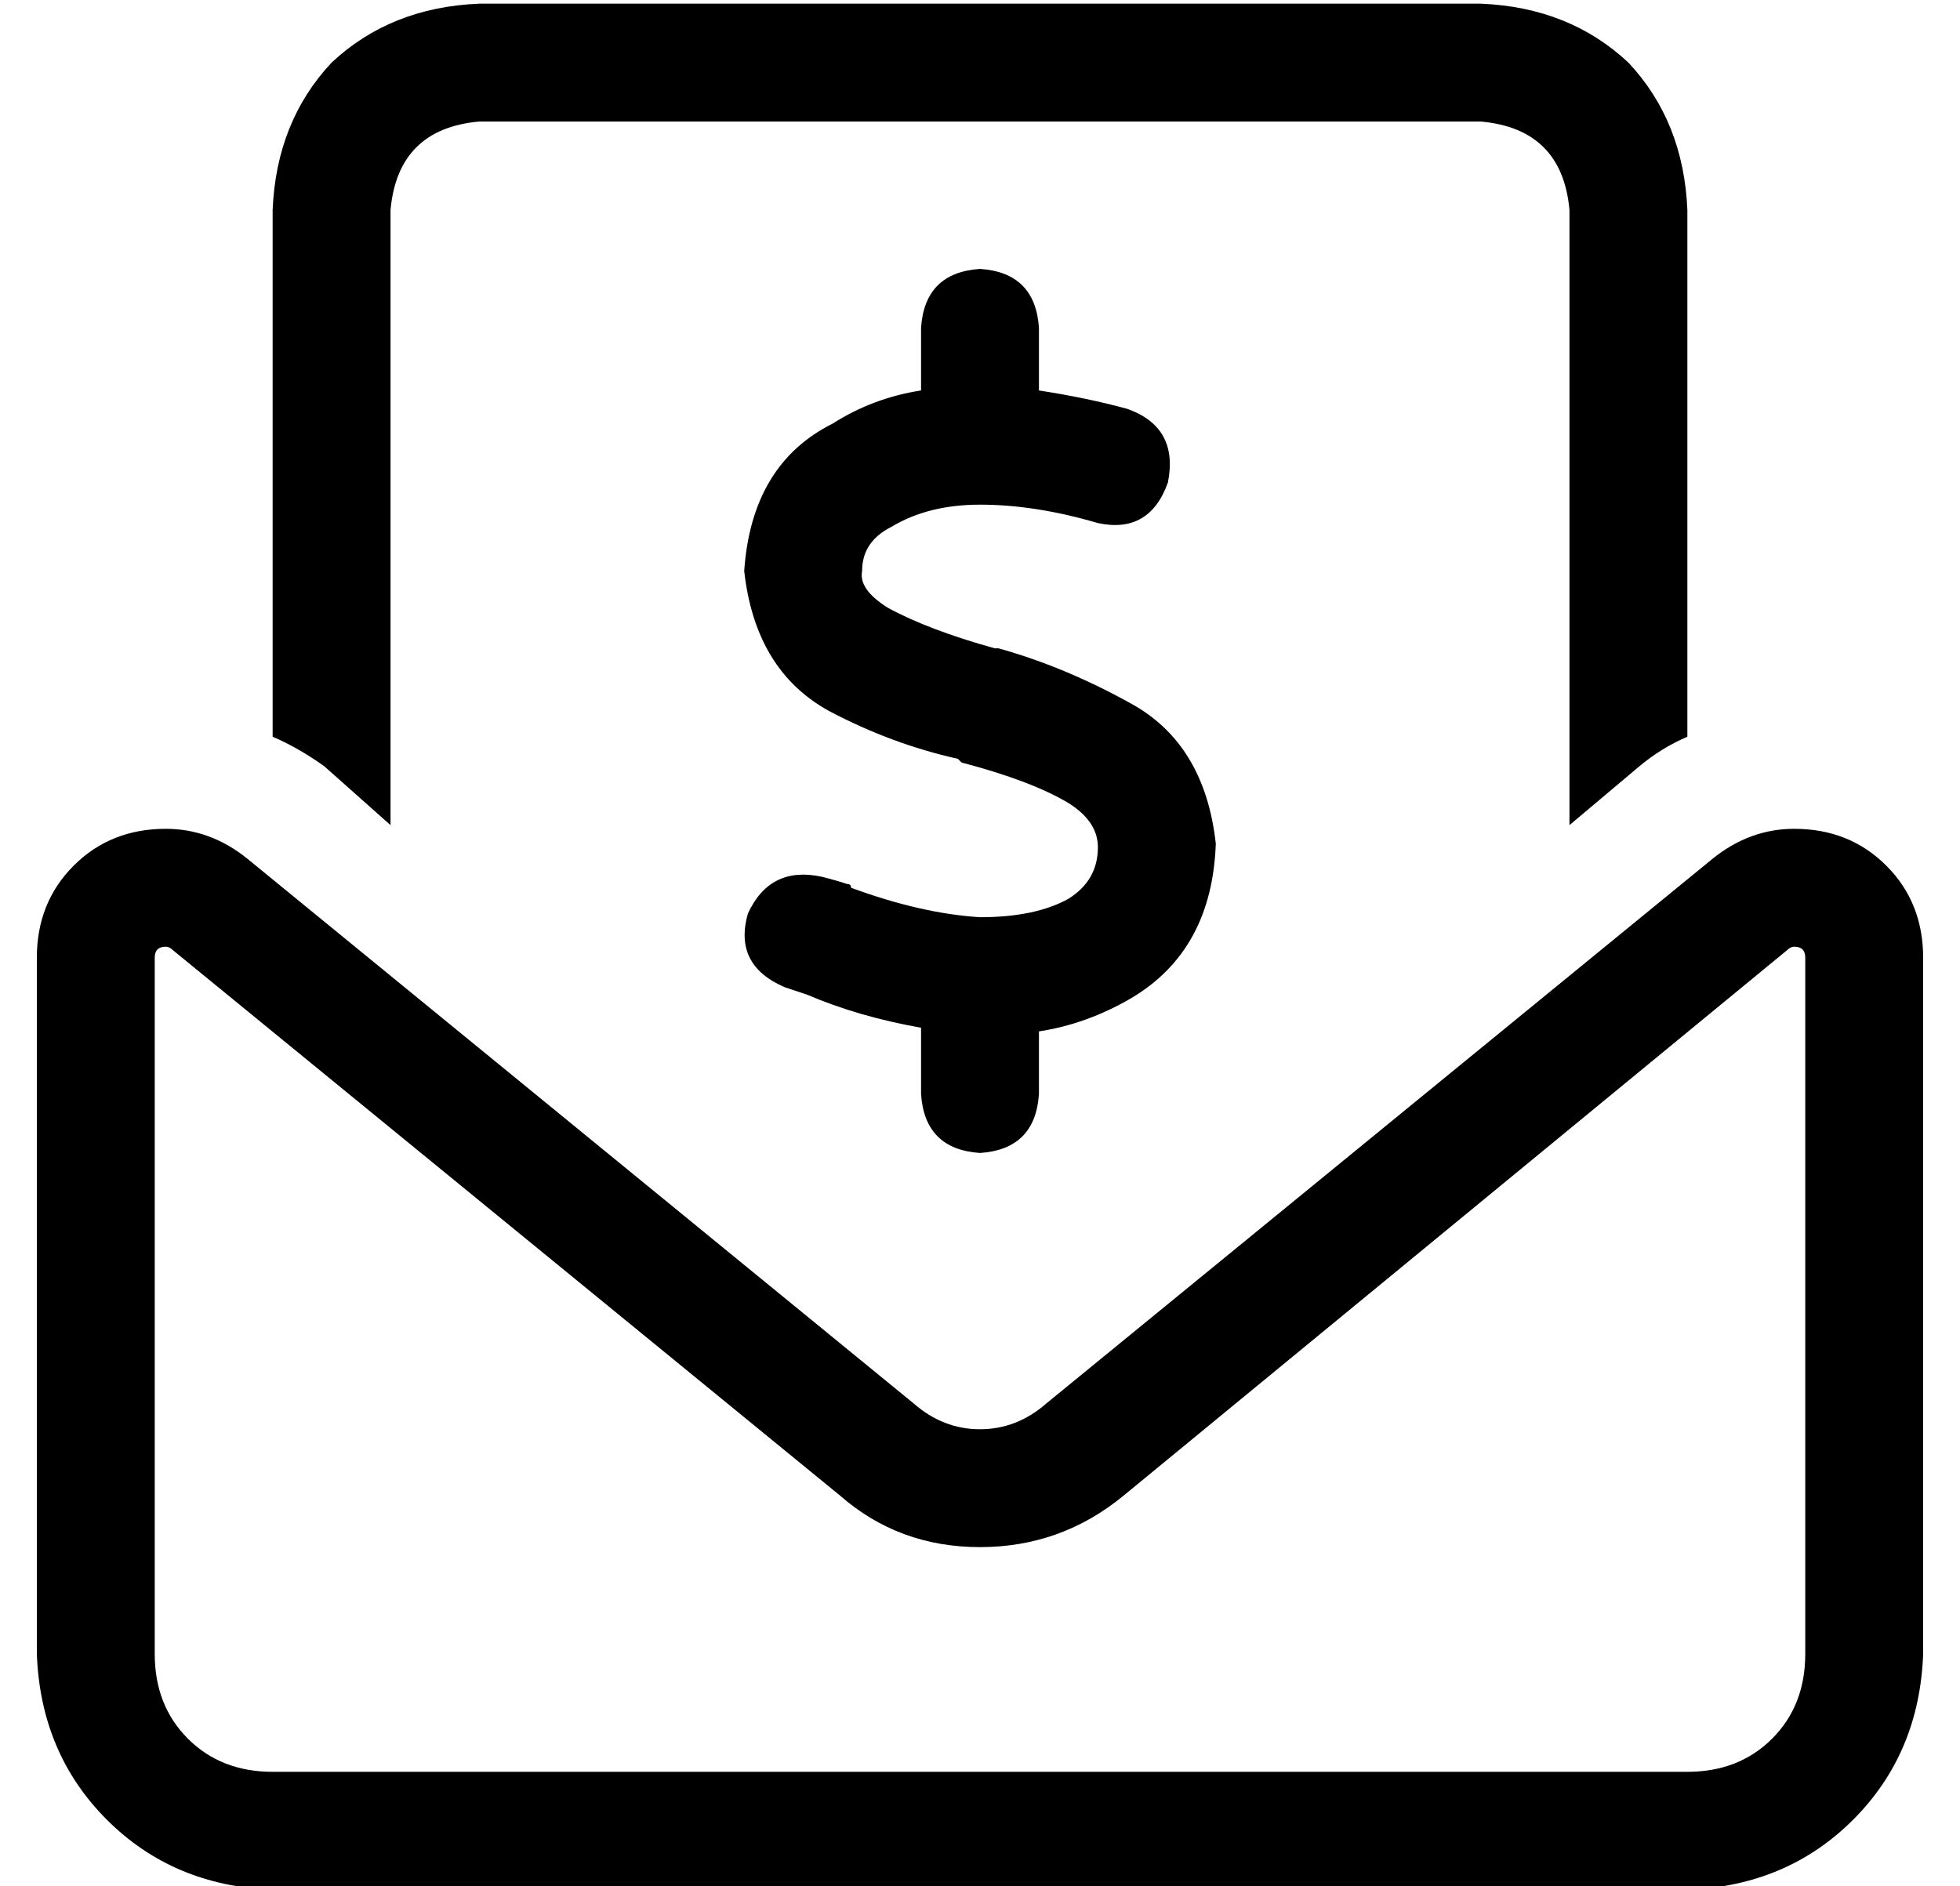 <?xml version="1.0" standalone="no"?>
<!DOCTYPE svg PUBLIC "-//W3C//DTD SVG 1.1//EN" "http://www.w3.org/Graphics/SVG/1.1/DTD/svg11.dtd" >
<svg xmlns="http://www.w3.org/2000/svg" xmlns:xlink="http://www.w3.org/1999/xlink" version="1.1" viewBox="-10 -40 532 512">
   <path fill="currentColor"
d="M392 -7h-272h272h-272q-22 2 -24 24v167v0l-18 -16v0q-7 -5 -14 -8v-143v0q1 -24 16 -40q16 -15 40 -16h272v0q24 1 40 16q15 16 16 40v143v0q-7 3 -13 8l-19 16v0v-167v0q-2 -22 -24 -24v0zM35 217q-3 0 -3 3v189v0q0 14 9 23t23 9h384v0q14 0 23 -9t9 -23v-189v0
q0 -3 -3 -3q-1 0 -2 1l-180 148v0q-17 14 -39 14t-38 -14l-181 -148v0q-1 -1 -2 -1v0zM0 220q0 -15 10 -25v0v0q10 -10 25 -10q12 0 22 8l181 148v0q8 7 18 7t18 -7l181 -148v0q10 -8 22 -8q15 0 25 10t10 25v189v0q-1 27 -19 45t-45 19h-384v0q-27 -1 -45 -19t-19 -45v-189
v0zM272 49v17v-17v17q13 2 24 5q14 5 11 20q-5 14 -19 11q-17 -5 -32 -5q-14 0 -24 6q-8 4 -8 12q-1 5 7 10q11 6 29 11h1v0v0v0v0v0v0q18 5 36 15q20 11 23 38q-1 29 -23 42q-12 7 -25 9v17v0q-1 15 -16 16q-15 -1 -16 -16v-18v0q-17 -3 -31 -9v0v0l-6 -2q-14 -6 -10 -20
q6 -13 20 -10q4 1 7 2v0v0v0v0v0v0v0q1 0 1 1q19 7 35 8q15 0 24 -5q8 -5 8 -14q0 -7 -8 -12q-10 -6 -29 -11l-1 -1v0v0v0v0v0q-18 -4 -35 -13q-20 -11 -23 -38q2 -29 24 -40q11 -7 24 -9v-17v0q1 -15 16 -16q15 1 16 16v0z" />
</svg>
